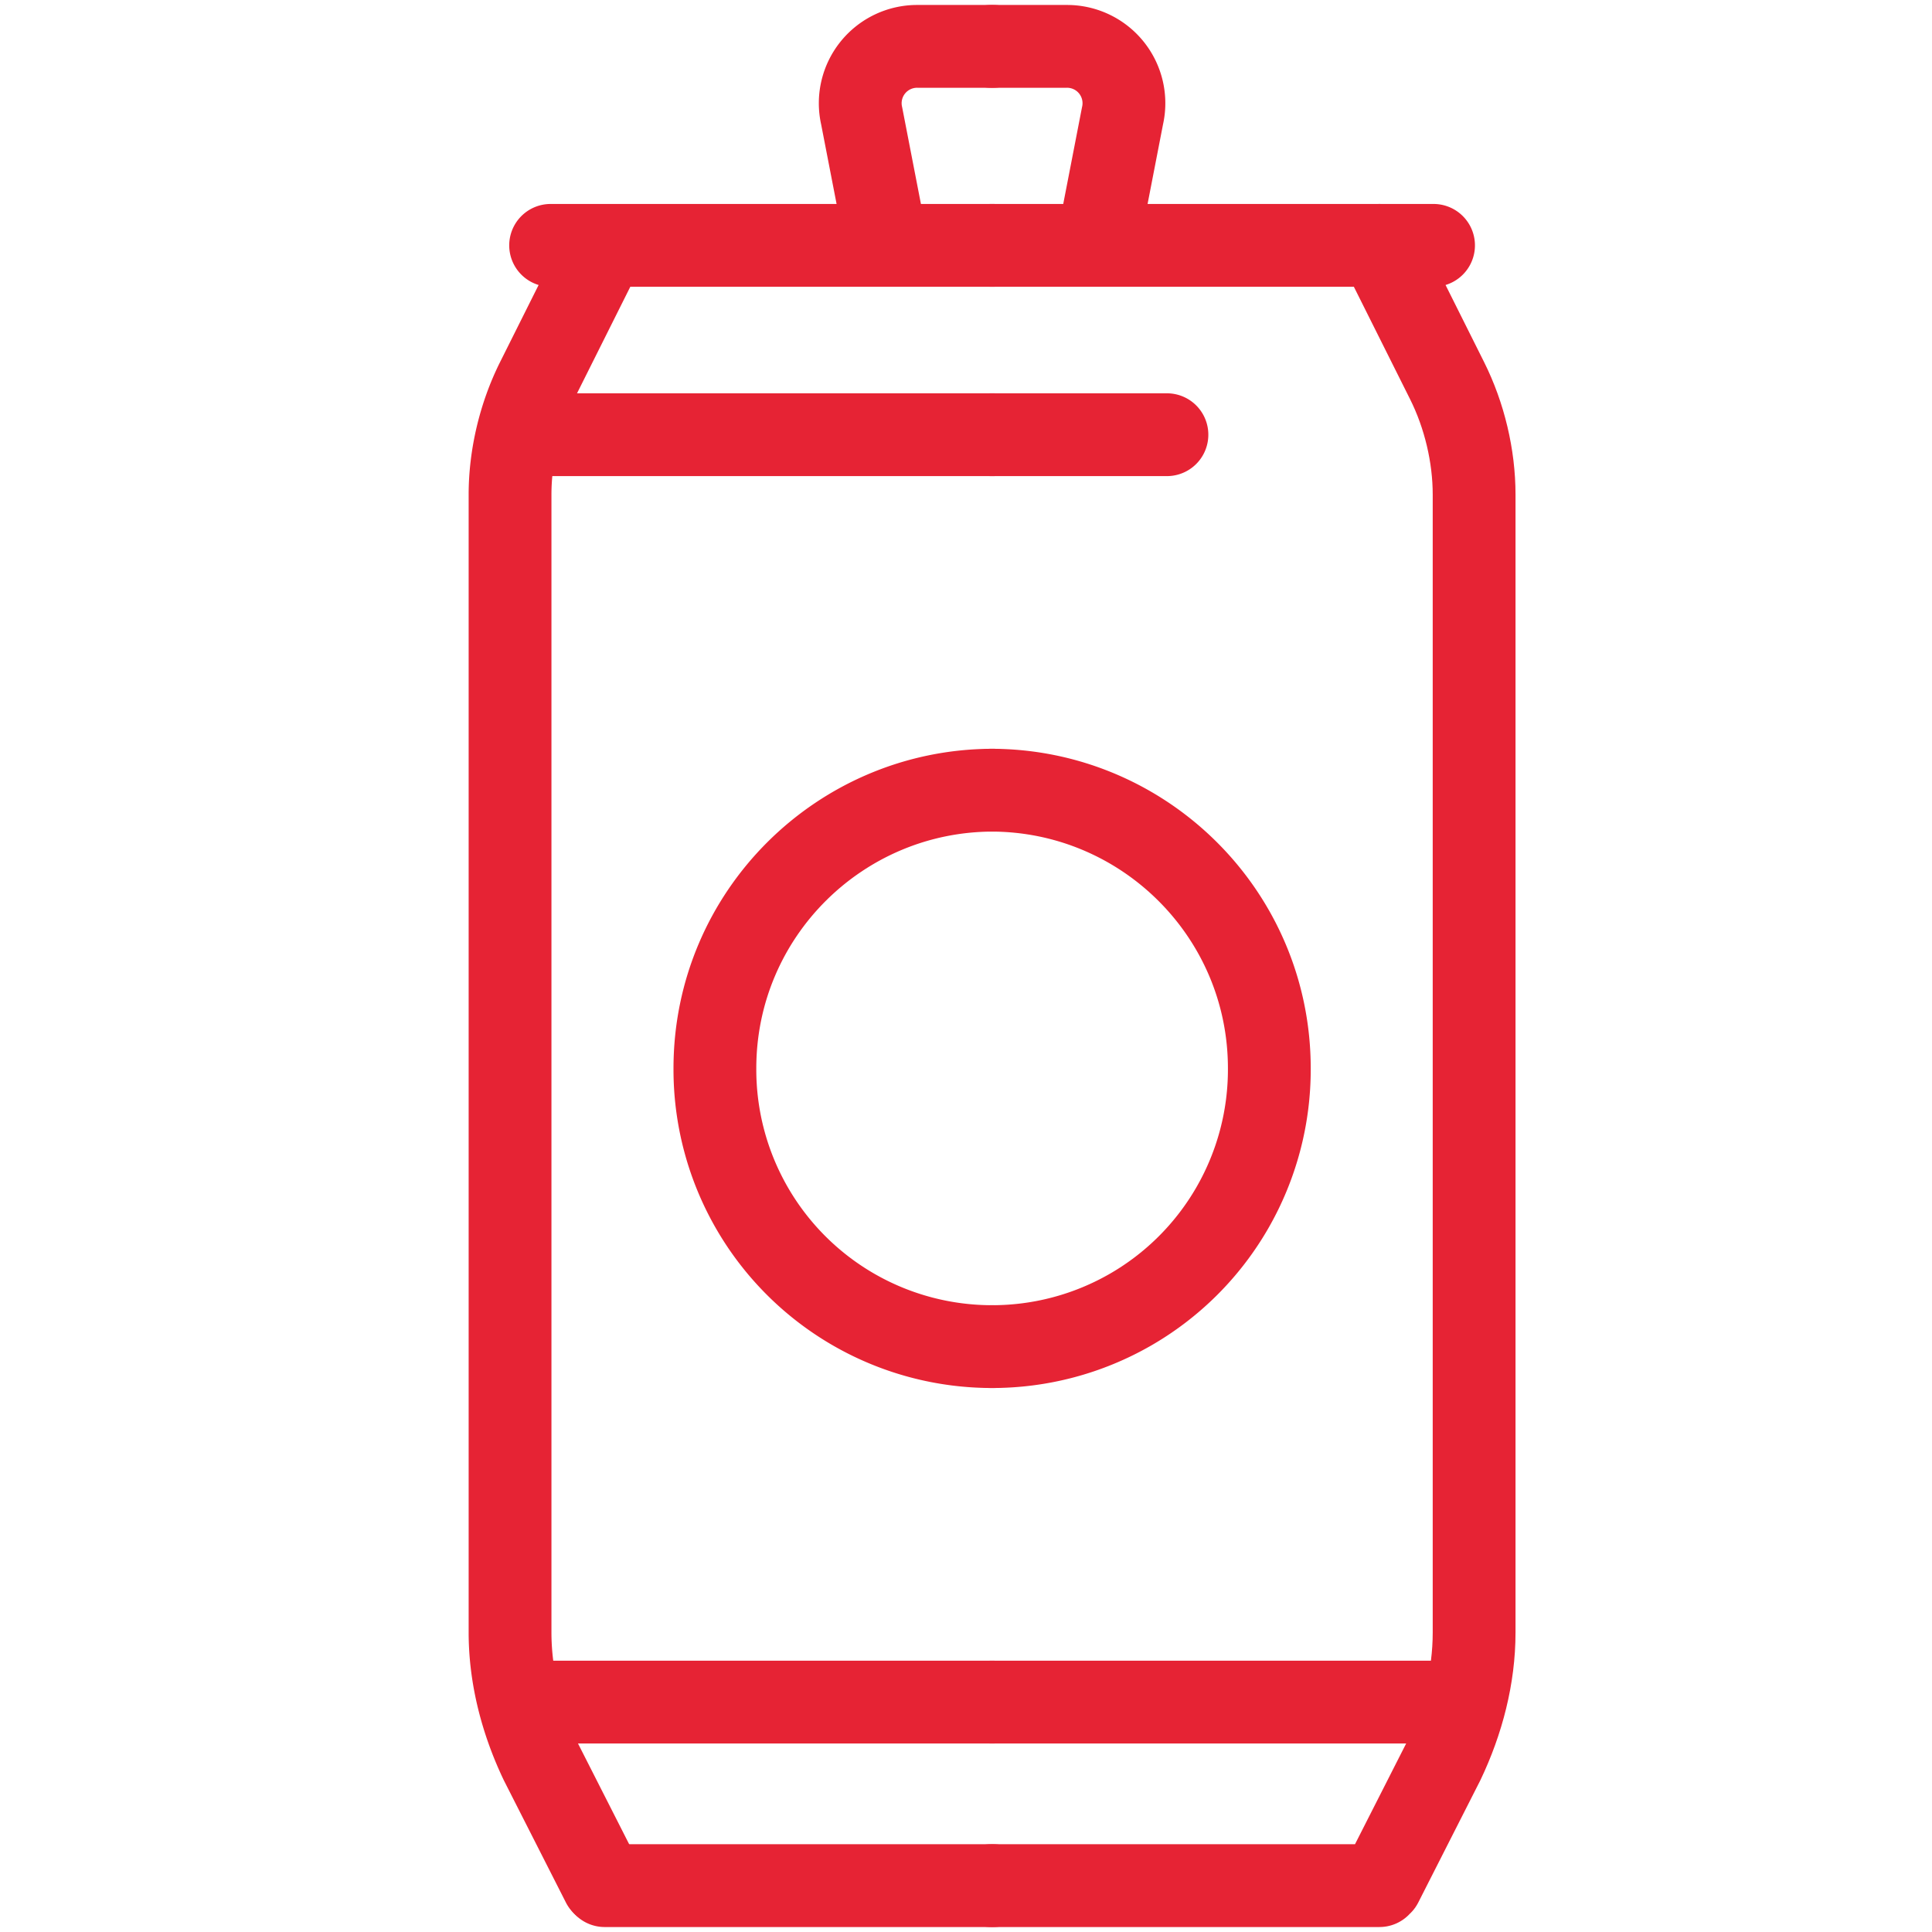 <svg width="35" height="35" fill="none"  stroke="#e62334" stroke-width="1.5" stroke-miterlimit="10" stroke-linecap="round" stroke-linejoin="round"><path d="M17.955.84h1.365a1.03 1.03 0 0 1 1.015 1.26l-.455 2.345m-1.925 0h8.015"/><path d="M24.99 4.445l1.225 2.45c.315.63.49 1.365.49 2.065v20.615c0 .805-.21 1.61-.56 2.345l-1.12 2.205m-7.07.035h7.035"/><path d="M26.39 30.835h-8.435m3.185-22.96h-3.185m0 6.44c2.765 0 5.04 2.24 5.04 5.04a5.02 5.02 0 0 1-5.04 5.04M17.99.84h-1.365A1.03 1.03 0 0 0 15.61 2.1l.455 2.345m1.925 0H9.975m.98 0L9.73 6.895c-.315.63-.49 1.365-.49 2.065v20.615c0 .805.21 1.61.56 2.345l1.12 2.205"/><path d="M17.99 34.16h-7.035M9.59 30.835h8.4M9.416 7.875h8.575m0 6.44c-2.765 0-5.04 2.24-5.04 5.04a5.02 5.02 0 0 0 5.04 5.04"/></svg>
